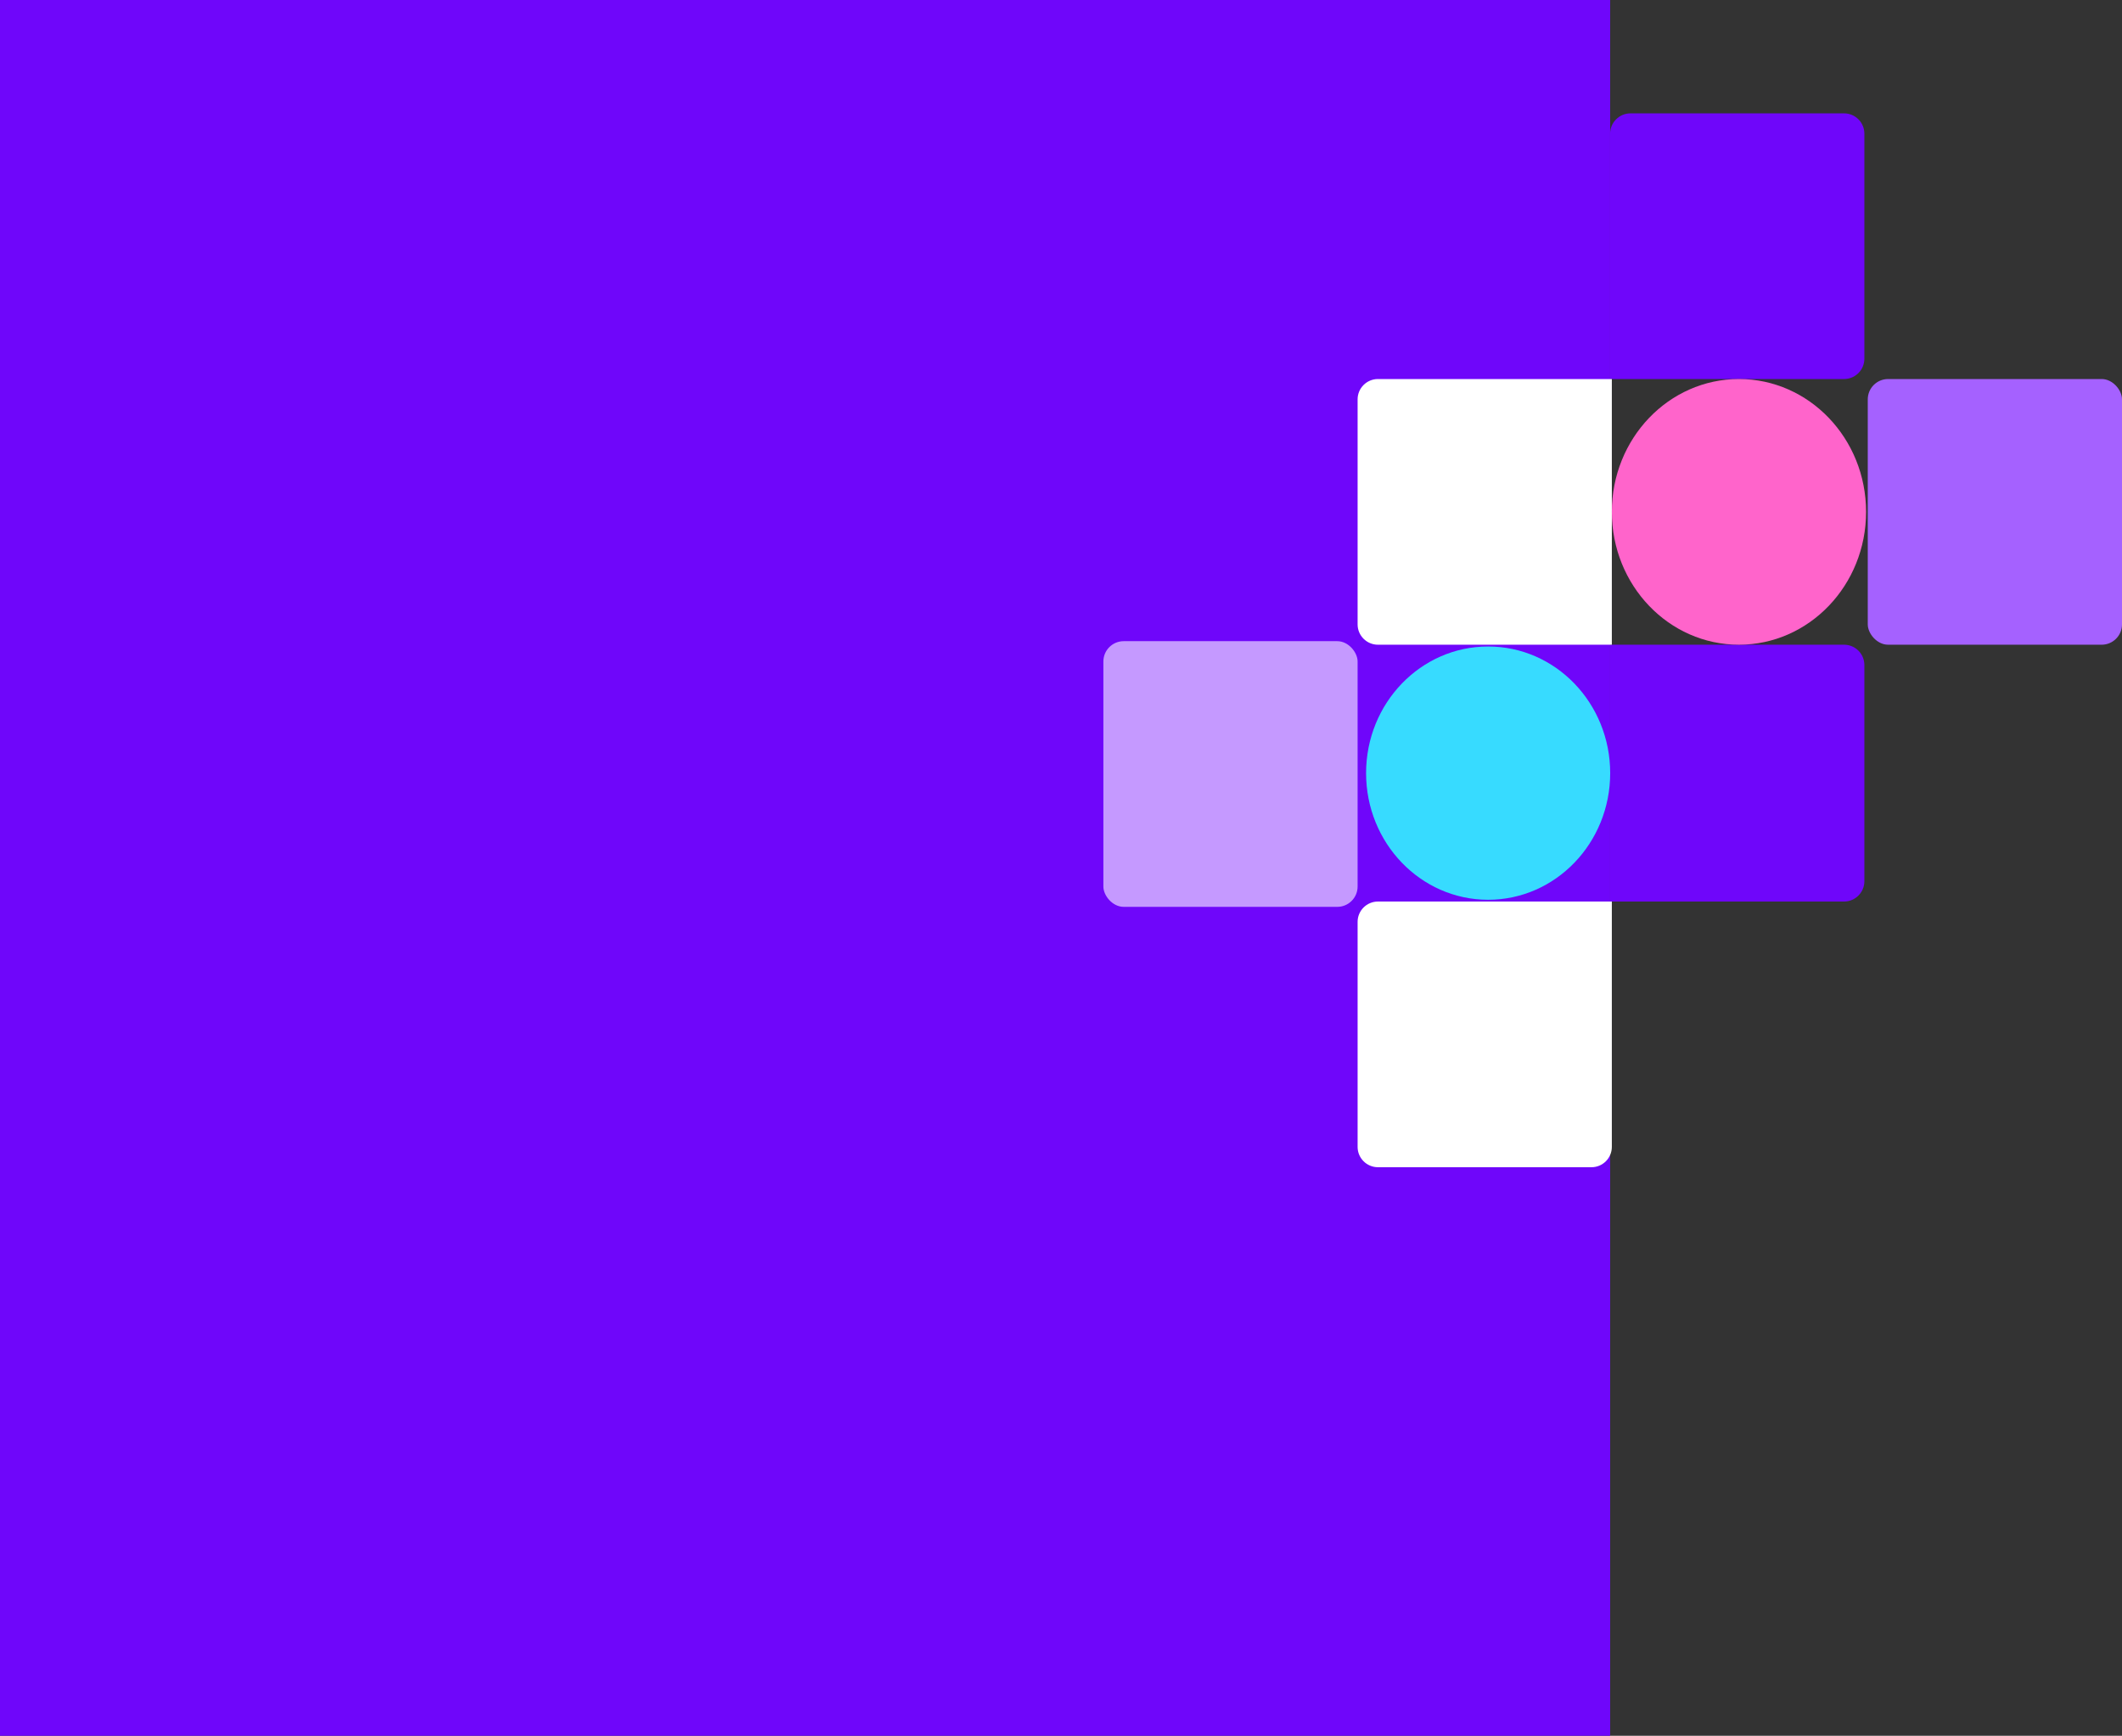 <svg width="1252" height="1024" viewBox="0 0 1252 1024" fill="none" xmlns="http://www.w3.org/2000/svg">
<rect x="0" y="0" width="1252" height="1024" fill="#333333" stroke="none"/>
<rect width="950" height="1024" fill="#6F06FA"/>
<path d="M950 78.874C950 72.246 955.373 66.874 962 66.874H1088C1094.63 66.874 1100 72.246 1100 78.874V211.608C1100 218.236 1094.63 223.608 1088 223.608H950V78.874Z" fill="#6F06FA"/>
<path d="M950 380.343H1088C1094.63 380.343 1100 385.715 1100 392.343V519.853C1100 526.48 1094.63 531.853 1088 531.853H950V380.343Z" fill="#6F06FA"/>
<ellipse cx="878.014" cy="456.098" rx="72.014" ry="74.71" fill="#37DBFF"/>
<rect x="1102" y="223.608" width="150" height="156.735" rx="12" fill="#A561FF"/>
<path d="M801 235.608C801 228.981 806.373 223.608 813 223.608H951V380.343H813C806.373 380.343 801 374.97 801 368.343V235.608Z" fill="white"/>
<path d="M801 543.853C801 537.226 806.373 531.853 813 531.853H951V676.588C951 683.215 945.627 688.588 939 688.588H813C806.373 688.588 801 683.215 801 676.588V543.853Z" fill="white"/>
<rect x="651" y="378.253" width="150" height="156.735" rx="12" fill="#C599FF"/>
<ellipse cx="1026" cy="301.975" rx="75" ry="78.367" fill="#FF64CB"/>
</svg>
